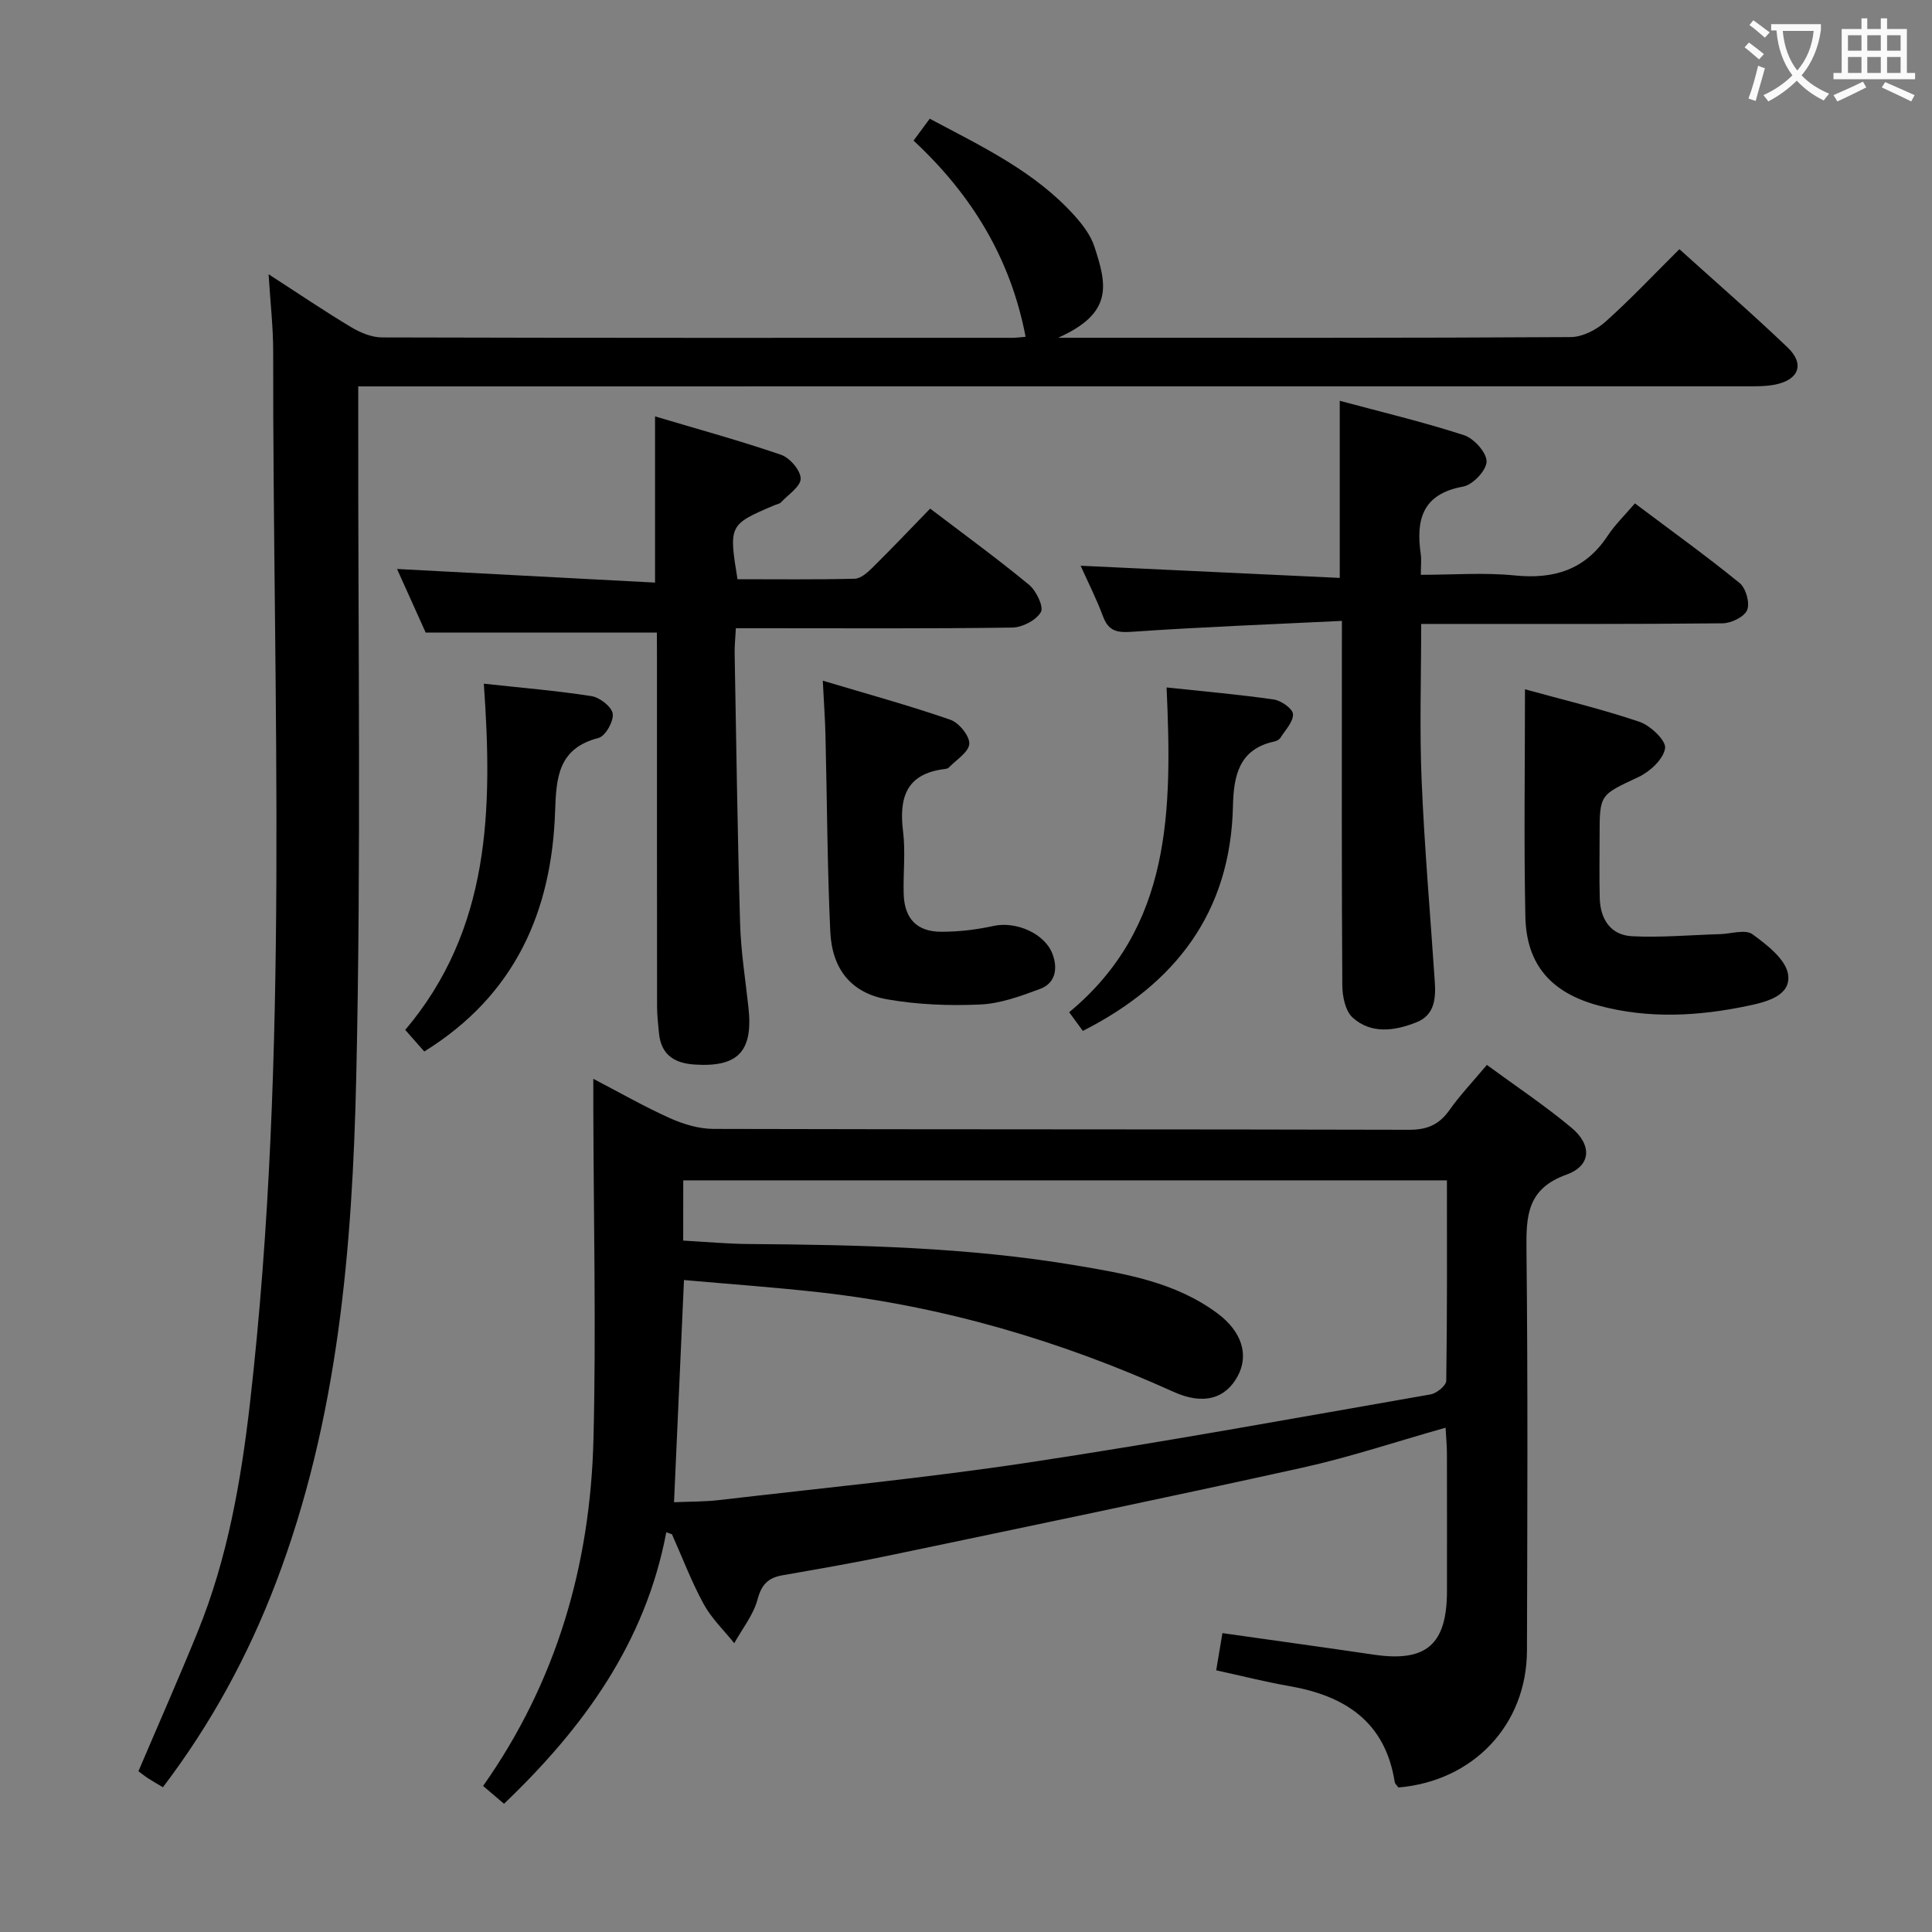<svg enable-background="new 0 0 400 400" viewBox="0 0 400 400" xmlns="http://www.w3.org/2000/svg"><rect x="0" y="0" width="400" height="400" fill="#808080" stroke="none"/><g fill="#010000"><path d="m137.95 317.24c-4.32 22.84-17.12 40.47-33.6 56.21-1.53-1.31-2.9-2.48-4.33-3.69 15.26-21.64 22.2-45.84 22.85-71.76.57-22.94.02-45.92-.03-68.88 0-1.63 0-3.25 0-5.76 5.69 2.96 10.69 5.83 15.92 8.17 2.77 1.24 5.96 2.19 8.96 2.2 48 .13 95.99.05 143.99.18 3.75.01 6.23-1.04 8.36-4.05 2.2-3.11 4.85-5.9 7.77-9.38 5.88 4.32 11.93 8.35 17.48 12.97 4.33 3.6 4.15 7.89-.99 9.74-8.13 2.92-8.37 8.47-8.29 15.55.3 27.66.18 55.33.1 82.99-.04 15.35-11.07 27.02-26.6 28.35-.25-.35-.71-.71-.78-1.14-1.96-12.46-10.27-17.84-21.8-19.85-4.89-.85-9.72-2.08-15.16-3.27.44-2.64.86-5.13 1.29-7.7 10.71 1.52 21.03 2.94 31.34 4.46 10.86 1.6 15.14-2.08 15.15-13.17.01-9.5.01-19-.01-28.5 0-1.61-.17-3.21-.28-5.32-10.18 2.87-19.76 6.09-29.57 8.26-28.51 6.3-57.1 12.23-85.68 18.21-7.3 1.53-14.66 2.79-22.01 4.08-2.94.51-4.35 1.86-5.18 4.98-.86 3.23-3.16 6.07-4.83 9.09-2.14-2.68-4.71-5.13-6.33-8.1-2.53-4.64-4.41-9.62-6.57-14.46-.39-.13-.78-.27-1.17-.41zm3.5-60.39c4.7.26 9.14.68 13.59.71 22.62.17 45.23.65 67.61 4.41 10.3 1.73 20.68 3.46 29.39 9.93 5.07 3.77 6.56 8.6 4.24 12.96-2.52 4.73-7.13 6.1-13.3 3.31-23.32-10.55-47.59-17.7-73.04-20.58-9.36-1.06-18.77-1.72-28.33-2.57-.69 15.51-1.37 30.52-2.06 46 3.22-.14 6.36-.09 9.46-.46 21.28-2.49 42.62-4.55 63.8-7.74 27.88-4.2 55.63-9.28 83.4-14.13 1.25-.22 3.21-1.83 3.22-2.82.21-13.79.14-27.58.14-41.49-53.03 0-105.55 0-158.11 0-.01 4.31-.01 8.24-.01 12.47z"/><path d="m219.08 69.93h4.63c33.83 0 67.66.07 101.48-.14 2.42-.01 5.28-1.47 7.16-3.14 5.21-4.64 10-9.75 15.35-15.06 7.48 6.76 15.12 13.38 22.42 20.36 3.58 3.43 2.32 6.7-2.62 7.68-1.93.38-3.97.35-5.96.35-93.66.02-187.31.02-280.97.02-1.95 0-3.91 0-6.4 0v6.37c-.06 45.49.62 91-.41 136.47-.8 35.55-3.75 71.05-16.63 104.83-5.78 15.16-13.45 29.27-23.4 42.36-1.12-.67-2.1-1.22-3.05-1.84-.69-.44-1.32-.96-2.02-1.47 4.14-9.72 8.36-19.25 12.28-28.9 6.19-15.22 8.98-31.29 10.83-47.46 8.25-72.36 4.69-145.01 4.79-217.56.01-4.94-.57-9.89-.95-16.02 6.3 4.07 11.6 7.67 17.1 10.96 1.89 1.13 4.25 2.12 6.39 2.12 43.49.12 86.99.09 130.48.08.82 0 1.63-.12 2.76-.21-3.11-16.27-11.19-29.46-23.2-40.62 1.15-1.56 2.11-2.85 3.35-4.53 10.85 5.78 21.83 10.94 30.09 20.19 1.63 1.83 3.24 3.97 3.99 6.25 2.62 7.97 3.97 13.79-7.49 18.91z"/><path d="m277.83 128.55c-14.92.73-29.17 1.26-43.38 2.25-3.16.22-4.93-.09-6.09-3.2-1.39-3.72-3.2-7.28-4.63-10.47 17.83.84 35.64 1.67 53.65 2.52 0-12.66 0-24.22 0-36.67 8.66 2.33 17.31 4.39 25.73 7.12 2.05.67 4.68 3.58 4.67 5.45-.01 1.81-2.85 4.83-4.84 5.19-8.42 1.51-9.83 6.8-8.79 13.97.16 1.13.02 2.3.02 4.3 6.63 0 13.1-.51 19.44.13 8.16.82 14.59-1.18 19.24-8.21 1.55-2.34 3.61-4.33 5.64-6.71 7.77 5.84 14.9 10.96 21.69 16.5 1.29 1.05 2.15 4.12 1.55 5.58-.58 1.41-3.28 2.73-5.07 2.75-18.83.2-37.65.12-56.48.13-1.79 0-3.58 0-5.94 0 0 11.12-.35 21.74.09 32.33.58 13.94 1.8 27.85 2.73 41.77.23 3.48-.04 6.9-3.83 8.39-4.49 1.77-9.32 2.48-13.18-.99-1.52-1.37-2.13-4.4-2.14-6.68-.15-22.82-.09-45.65-.09-68.48.01-1.82.01-3.65.01-6.97z"/><path d="m136 130.96c-16.07 0-31.62 0-47.87 0-1.78-3.96-3.94-8.74-5.93-13.16 17.85.94 35.53 1.88 53.42 2.82 0-11.9 0-22.62 0-34.41 8.85 2.64 17.56 5.02 26.09 7.95 1.81.62 4.03 3.2 4.06 4.92.03 1.61-2.55 3.3-4.05 4.9-.31.33-.89.42-1.35.61-9.44 4.01-9.5 4.12-7.68 15.33 8.02 0 16.14.1 24.26-.1 1.24-.03 2.63-1.25 3.63-2.24 4.01-3.96 7.88-8.04 12-12.28 7.11 5.41 13.96 10.4 20.48 15.78 1.49 1.23 3.08 4.55 2.44 5.65-.98 1.69-3.83 3.17-5.91 3.2-17.16.25-34.32.14-51.49.14-1.8 0-3.59 0-5.75 0-.1 2.03-.28 3.64-.25 5.25.34 18.64.59 37.29 1.13 55.92.17 5.8 1.1 11.57 1.73 17.35 1 9.1-2.17 12.41-11.18 11.81-4.24-.28-6.93-2.08-7.35-6.53-.17-1.81-.39-3.64-.39-5.45-.03-24.16-.02-48.32-.02-72.49-.02-1.79-.02-3.58-.02-4.97z"/><path d="m315.73 142.71c7.85 2.17 15.91 4.09 23.72 6.74 2.26.77 5.53 3.88 5.29 5.46-.34 2.26-3.13 4.85-5.5 5.96-7.96 3.74-8.06 3.52-8.06 12.08 0 4.33-.08 8.66.03 12.99.11 4.37 2.25 7.67 6.7 7.9 6.05.3 12.15-.26 18.23-.44 2.27-.07 5.22-1.04 6.68.02 3.02 2.19 6.95 5.24 7.39 8.37.6 4.32-4.36 5.62-8.16 6.42-10.35 2.19-20.72 2.78-31.08-.02-9.8-2.64-14.95-8.43-15.16-18.42-.32-15.42-.08-30.85-.08-47.06z"/><path d="m170.35 140.93c9.16 2.74 17.88 5.13 26.4 8.08 1.78.61 4.01 3.34 3.93 4.98-.09 1.72-2.7 3.32-4.25 4.93-.2.21-.61.27-.93.31-7.88.99-9.4 5.92-8.53 12.91.53 4.26 0 8.65.13 12.98.16 5.06 2.71 7.78 7.76 7.79 3.61.01 7.28-.42 10.81-1.2 4.66-1.03 10.7 1.53 12.28 5.91 1.08 2.99.55 5.95-2.63 7.13-3.98 1.48-8.18 3.03-12.34 3.22-6.42.29-12.99.04-19.31-1.07-7.41-1.31-11.41-6.21-11.77-14.04-.62-13.45-.66-26.93-.99-40.4-.07-3.32-.31-6.63-.56-11.53z"/><path d="m100.17 141.55c7.84.86 15.11 1.45 22.31 2.58 1.7.27 4.2 2.22 4.38 3.65.2 1.59-1.53 4.64-2.94 5-8.31 2.15-8.75 8.08-8.99 15.16-.69 20.77-8.3 38.13-27.09 49.76-1.09-1.24-2.37-2.69-3.94-4.47 17.62-20.84 18.12-45.58 16.27-71.68z"/><path d="m224.19 213.44c-.7-.96-1.56-2.13-2.83-3.87 21.28-17.6 21.3-41.85 20.17-67.24 7.87.84 15.07 1.46 22.22 2.5 1.52.22 3.91 1.92 3.95 3.02.07 1.6-1.59 3.3-2.6 4.9-.24.38-.8.68-1.26.77-7.4 1.58-8.43 7.21-8.57 13.41-.5 21.97-11.87 36.75-31.08 46.51z"/></g><path d="m362.1 8.8c1.1.8 2.1 1.6 3.1 2.4l-1 1.1c-1.3-1.1-2.3-2-3-2.5zm1.9 4.8c.5.2.9.4 1.4.5-.6 2.3-1.3 4.5-1.9 6.8l-1.5-.5c.8-2.1 1.4-4.3 2-6.8zm-1-9.4c1.3.9 2.4 1.8 3.4 2.5l-1 1.1c-1.4-1.2-2.4-2.1-3.2-2.6zm3.7 2.2v-1.4h10.3v1.2c-.5 3.6-1.8 6.8-4 9.4 1.5 1.6 3.4 2.8 5.7 3.8-.3.4-.7.8-1.1 1.4-2.3-1.1-4.1-2.5-5.6-4.1-1.6 1.6-3.6 3.1-5.9 4.3-.3-.5-.7-.9-1-1.3 2.4-1.1 4.4-2.5 6-4.1-1.9-2.5-3-5.6-3.3-9.3h-1.1zm8.8 0h-6.4c.3 3.3 1.3 6 3 8.2 2-2.3 3.1-5.1 3.4-8.2z" fill="#fbfafa"/><path d="m385.3 3.8h1.3v2.2h2.8v-2.2h1.3v2.2h4.1v9.1h1.7v1.3h-16.9v-1.3h1.7v-9.1h4.1v-2.2zm.4 13.1.7 1.2c-1.8.9-3.8 1.9-6 2.9-.2-.4-.5-.8-.8-1.3 2.3-1 4.3-1.9 6.1-2.8zm-3.1-6.4h2.8v-3.2h-2.8zm0 4.6h2.8v-3.3h-2.8zm4-4.6h2.8v-3.2h-2.8zm0 4.6h2.8v-3.3h-2.8zm3.7 1.9c2.1.9 4.1 1.8 6.1 2.7l-.7 1.3c-2.2-1.1-4.2-2-6.1-2.9zm3.2-9.7h-2.8v3.2h2.8zm-2.8 7.8h2.8v-3.3h-2.8z" fill="#fbfafa"/></svg>
